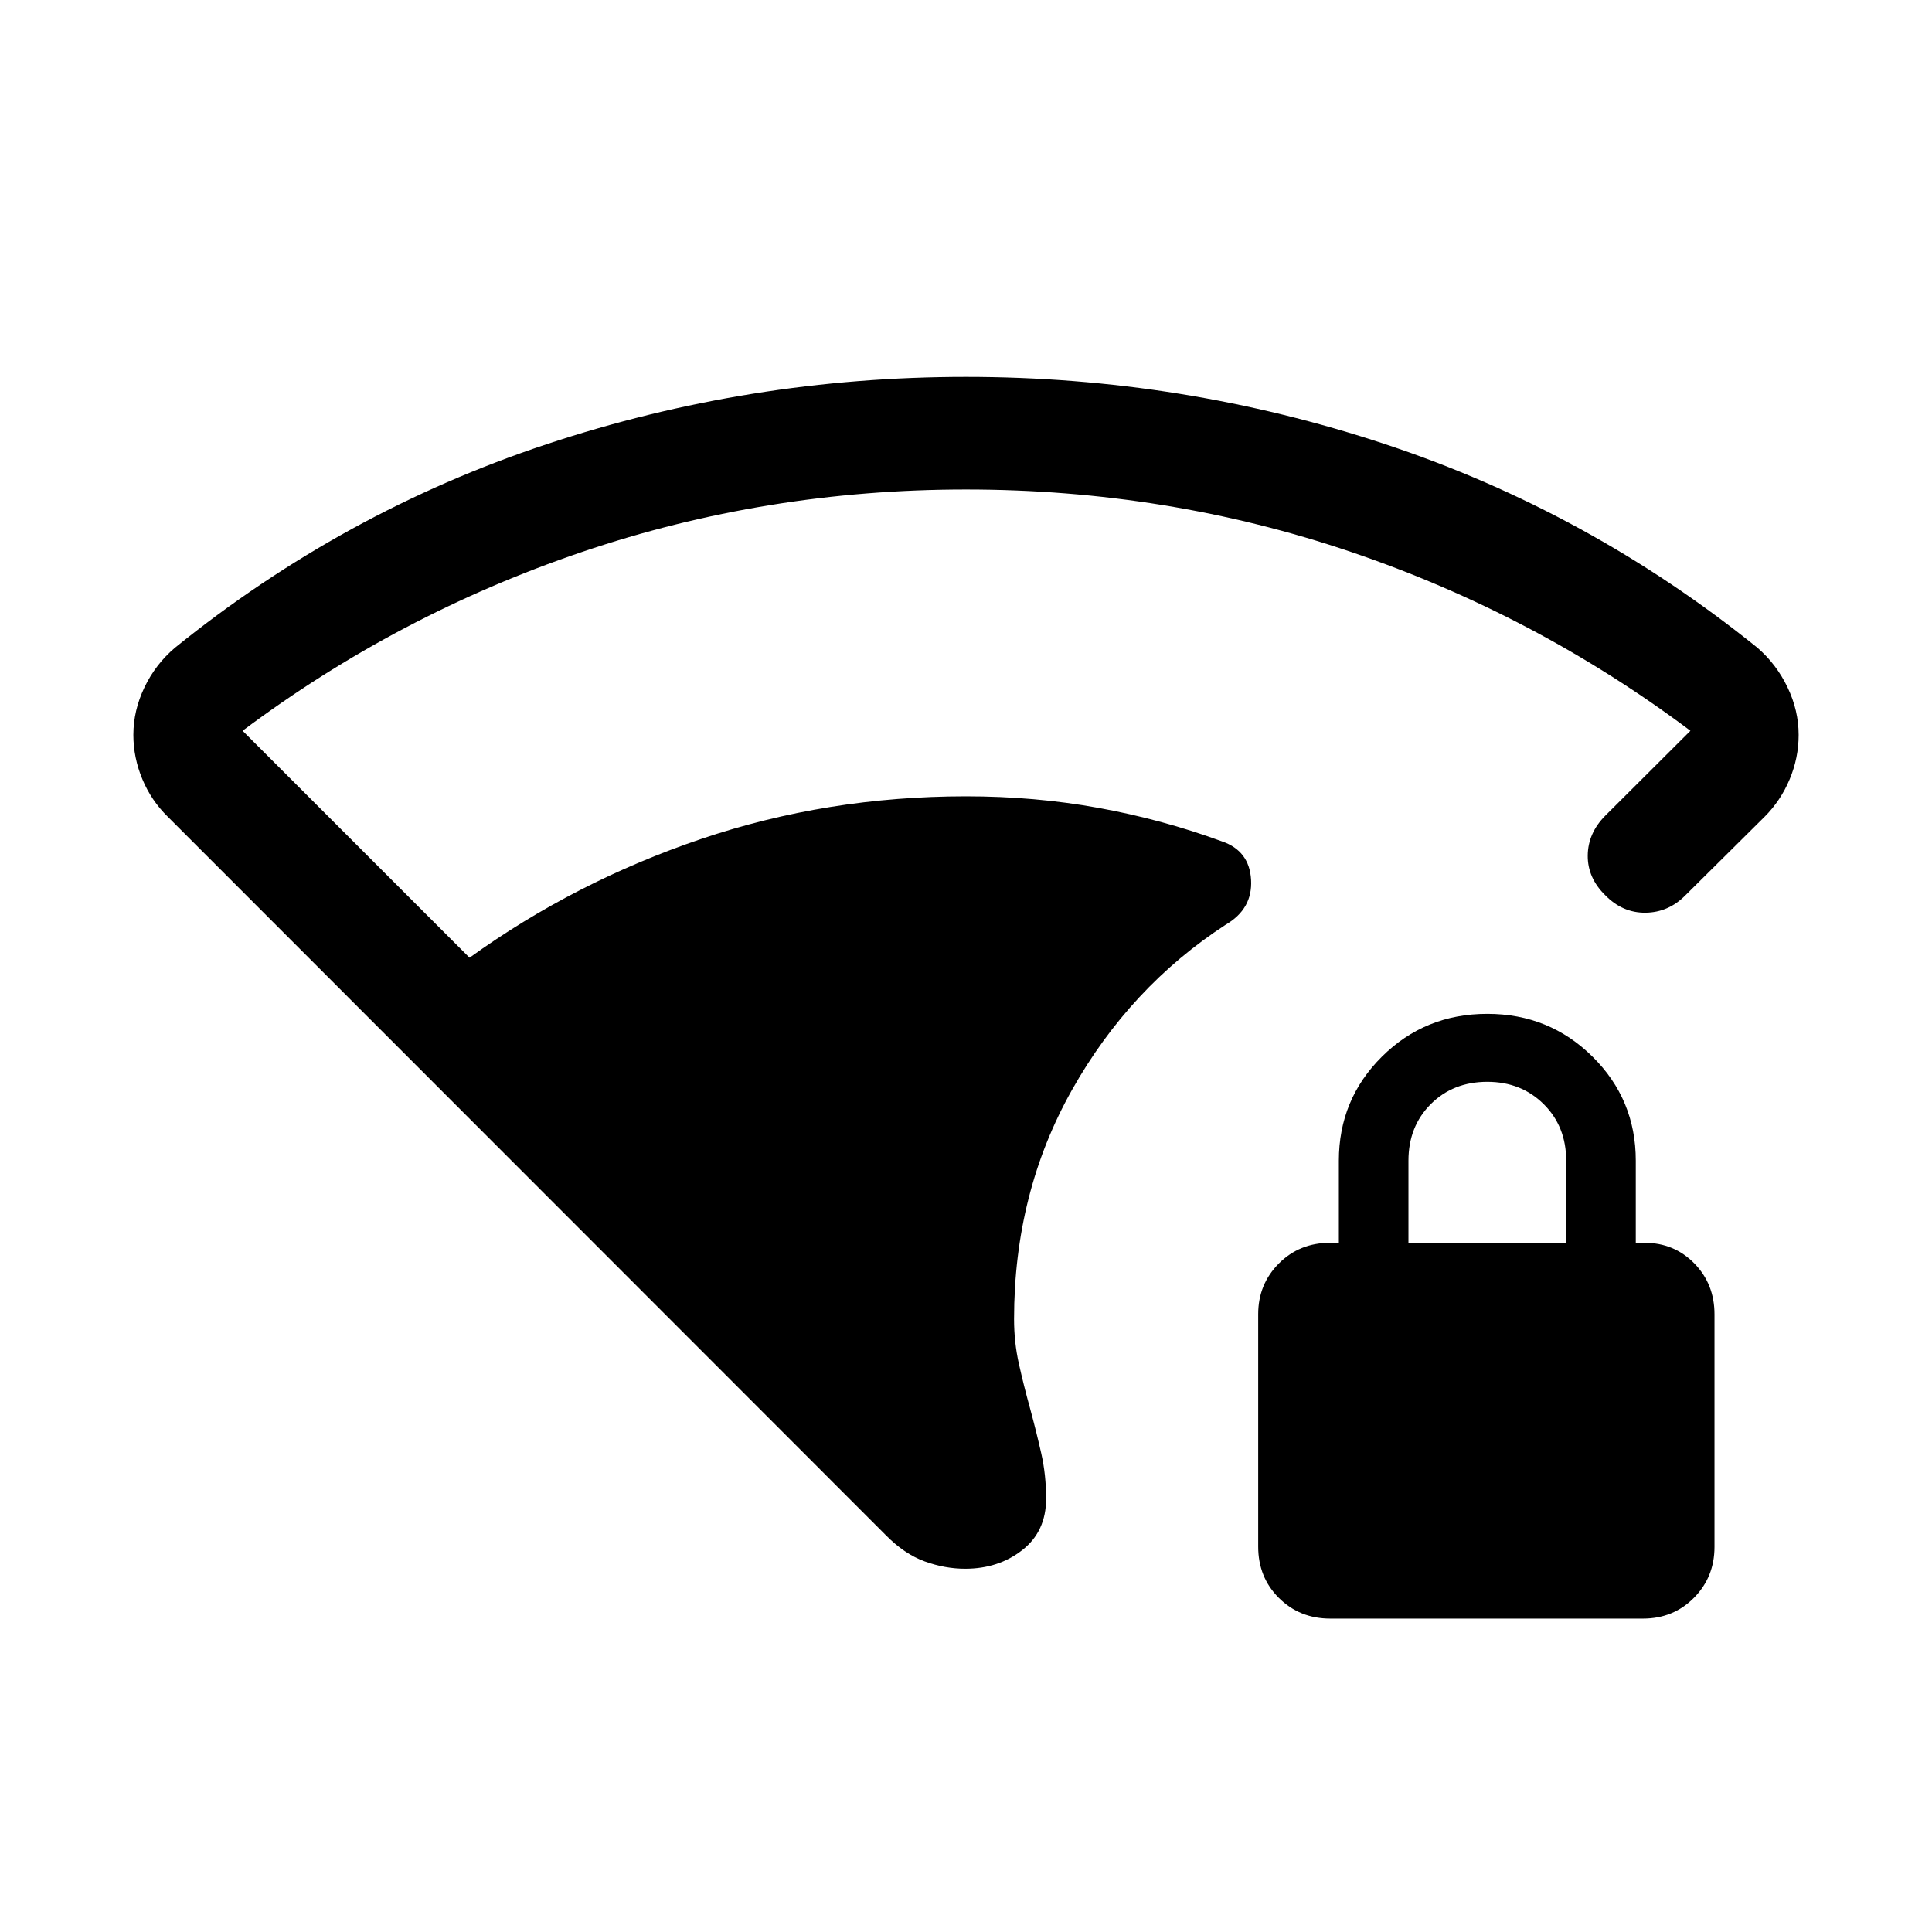 <svg xmlns="http://www.w3.org/2000/svg" height="24" viewBox="0 -960 960 960" width="24"><path d="M480-716.77q-99.38 0-190.85 31.05-91.46 31.04-168.61 88.84l112.77 112.76q52.5-37.8 115.09-59Q411-564.31 480-564.31q34.19 0 65.84 5.75 31.66 5.75 61.35 16.64 13.65 4.65 14.46 19.11.81 14.46-12.58 22.27-47.61 30.96-76.4 82.1-28.79 51.13-28.79 113.91 0 11.47 2.39 22.15 2.38 10.69 5.54 22.13 3.15 11.63 5.57 22.36 2.43 10.72 2.43 22.54 0 16.3-11.84 25.57-11.83 9.28-28.39 9.28-10.04 0-20.11-3.65t-19.39-13.12L83.39-554.15q-8.2-8-12.66-18.7-4.46-10.7-4.46-22 0-12.11 5.52-23.63T87-638.19q83.54-67.5 184.44-101.02Q372.35-772.73 480-772.73t208.56 33.52q100.9 33.52 184.63 101.02 9.5 8.19 15.02 19.71 5.52 11.51 5.52 23.64 0 11.42-4.46 22.05-4.46 10.64-12.46 18.64l-39.31 39q-8.42 8.53-19.83 8.67-11.4.13-20.02-8.67-8.8-8.62-8.71-19.73.1-11.12 8.71-19.81l42.31-42.19q-77.12-57.8-168.54-88.84Q580-716.77 480-716.77Zm181.03 561.04q-15.24 0-25.54-10.25-10.3-10.24-10.3-25.48v-115.55q0-14.85 10.25-25.15 10.24-10.3 25.48-10.3h4.35v-40.81q0-30.42 21.4-51.69 21.41-21.27 52.37-21.27 30.77 0 52.27 21.27 21.5 21.27 21.5 51.69v40.81h4.34q14.73 0 24.75 10.24t10.02 25.3v115.55q0 15.03-10.24 25.34-10.23 10.3-25.28 10.3H661.03Zm38.82-186.73h78.38v-40.81q0-17-11.19-28.1-11.19-11.09-28-11.09-17 0-28.1 11.09-11.09 11.1-11.09 28.1v40.81Z"/></svg>